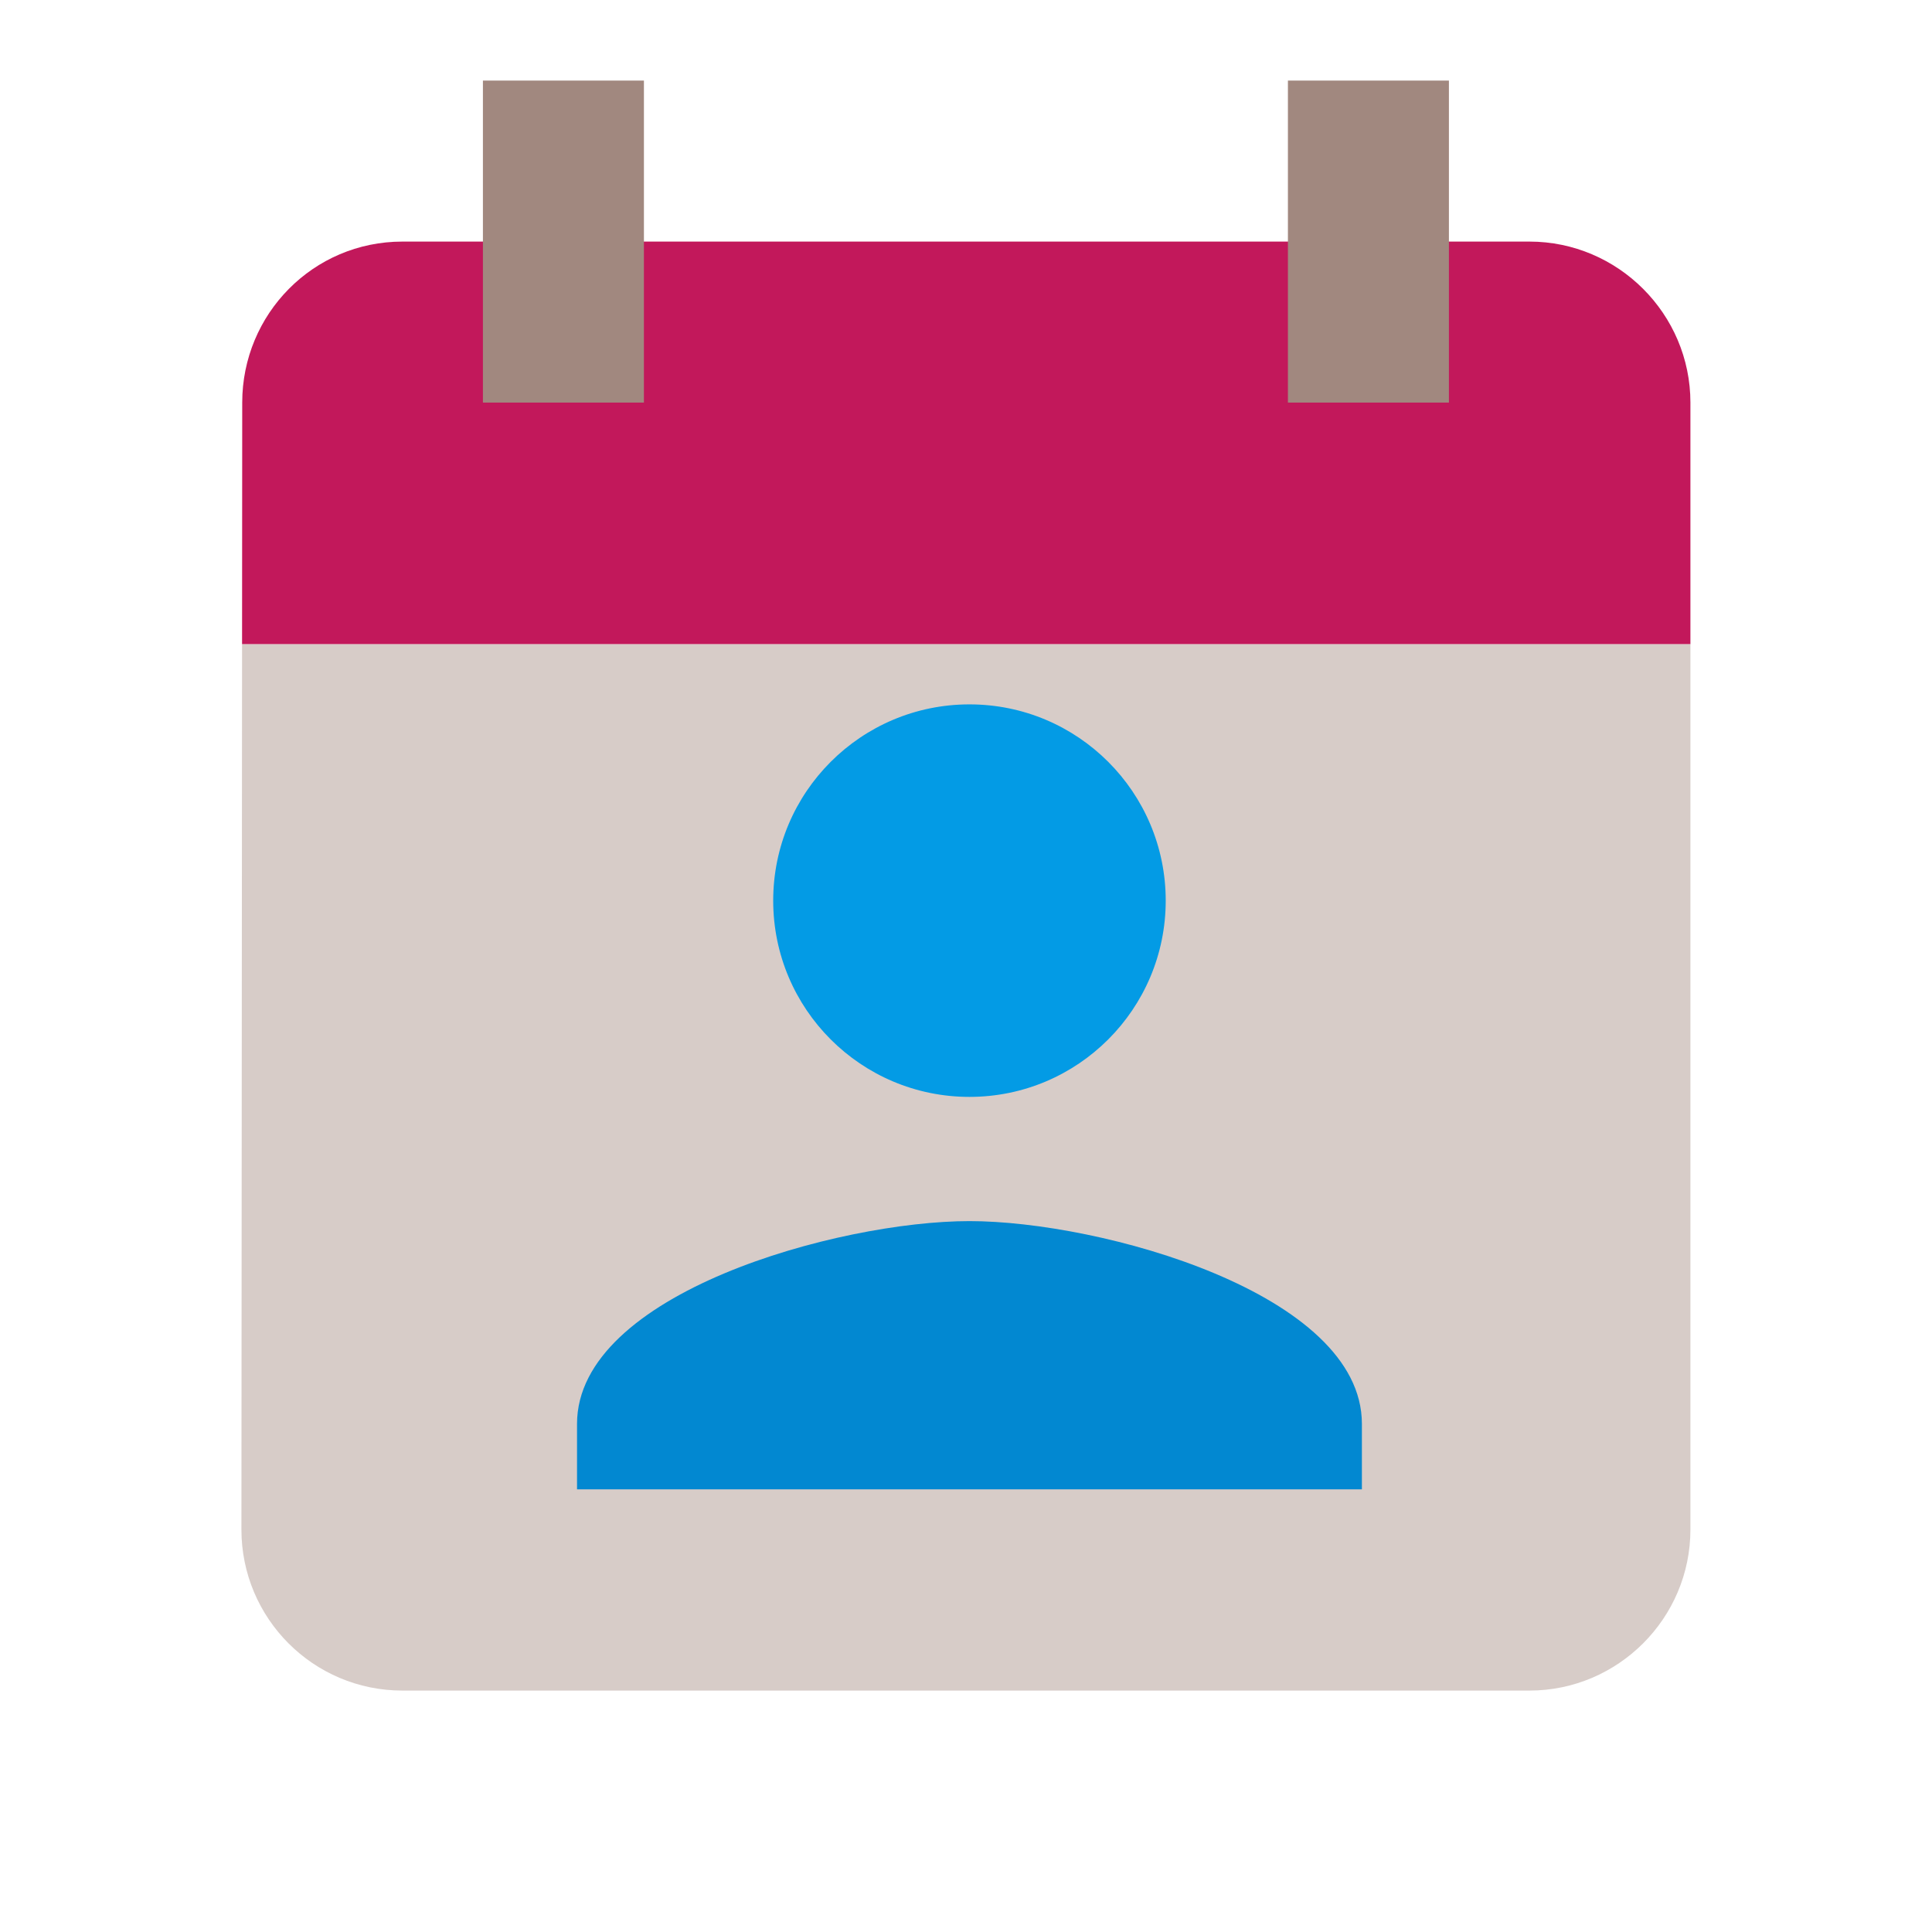 <?xml version="1.0" encoding="utf-8"?>
<!-- Generator: Adobe Illustrator 16.0.0, SVG Export Plug-In . SVG Version: 6.00 Build 0)  -->
<!DOCTYPE svg PUBLIC "-//W3C//DTD SVG 1.1//EN" "http://www.w3.org/Graphics/SVG/1.1/DTD/svg11.dtd">
<svg version="1.1" id="Capa_1" xmlns="http://www.w3.org/2000/svg" xmlns:xlink="http://www.w3.org/1999/xlink" x="0px" y="0px"
	 width="24px" height="24px" viewBox="0 0 24 24" enable-background="new 0 0 24 24" xml:space="preserve">
<g>
	<path fill="#D7CCC8" d="M3.007,8.001l-0.008,11c0,1.101,0.892,2,2,2h14c1.101,0,2-0.899,2-2v-11H3.007z"/>
	<path fill="#C2185B" d="M20.999,5.001c0-1.1-0.899-2-2-2h-14c-1.108,0-1.99,0.9-1.99,2l-0.002,3h17.992V5.001z"/>
	<path fill="#A1887F" d="M7.999,5.001h-2v-4h2V5.001z M17.999,1.001h-2v4h2V1.001z"/>
</g>
<circle fill="#039BE5" cx="12.043" cy="11.188" r="2.438"/>
<path fill="#0288D1" d="M16.918,18.501h-9.75v-0.813c0-1.625,3.25-2.519,4.875-2.519s4.875,0.894,4.875,2.519V18.501z"/>
<path fill="none" d="M0,0h24v24H0V0z"/>
</svg>

